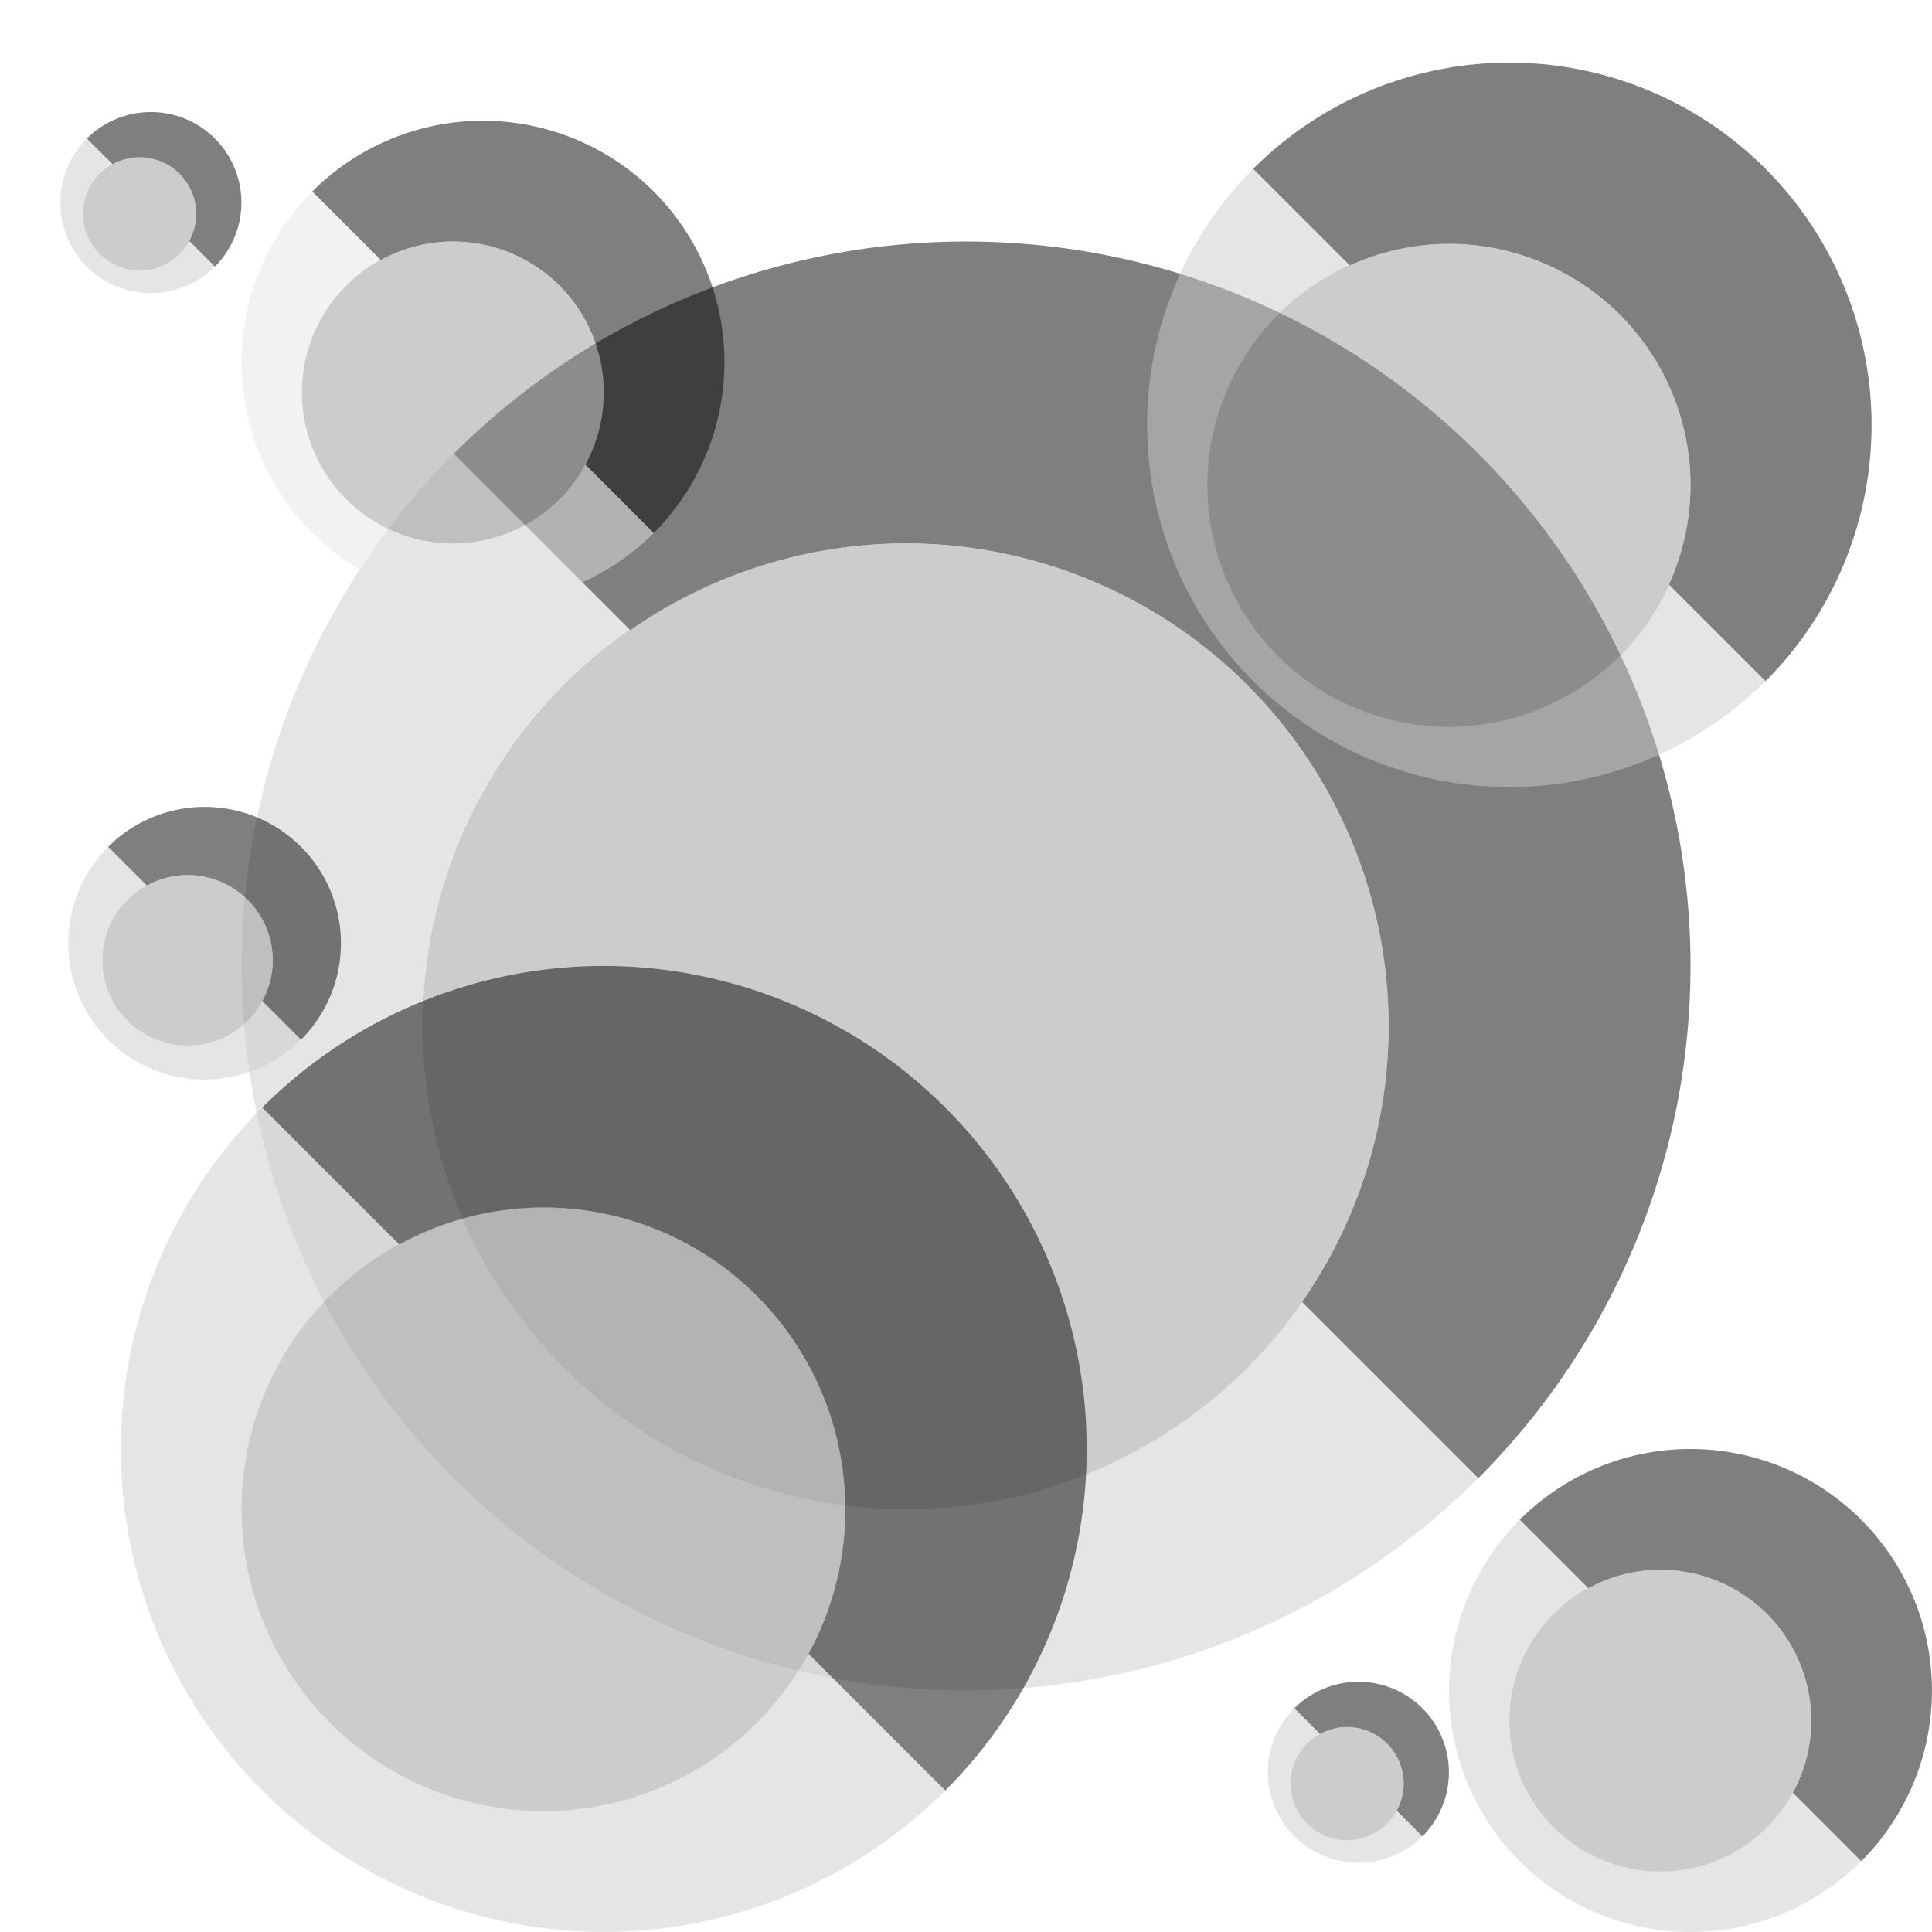 <?xml version="1.0" encoding="UTF-8" standalone="no"?>
<!-- Created with Inkscape (http://www.inkscape.org/) -->

<svg xmlns:dc="http://purl.org/dc/elements/1.1/" xmlns:cc="http://creativecommons.org/ns#" xmlns:rdf="http://www.w3.org/1999/02/22-rdf-syntax-ns#" xmlns:svg="http://www.w3.org/2000/svg" xmlns="http://www.w3.org/2000/svg" xmlns:sodipodi="http://sodipodi.sourceforge.net/DTD/sodipodi-0.dtd" xmlns:inkscape="http://www.inkscape.org/namespaces/inkscape" width="32" height="32" id="svg3259" version="1.1" inkscape:version="0.91 r13725" sodipodi:docname="holes-with-wall-traces-00.svg">
  <defs id="defs3261" />
  <sodipodi:namedview id="base" pagecolor="#ffffff" bordercolor="#666666" borderopacity="1.0" inkscape:pageopacity="0.0" inkscape:pageshadow="2" inkscape:zoom="21.8125" inkscape:cx="15.197708" inkscape:cy="16" inkscape:document-units="px" inkscape:current-layer="layer1" showgrid="true" gridtolerance="17" showguides="true" inkscape:guide-bbox="true" inkscape:window-width="1066" inkscape:window-height="868" inkscape:window-x="532" inkscape:window-y="6" inkscape:window-maximized="0" guidetolerance="15">
    <inkscape:grid type="xygrid" id="grid3267" empspacing="4" visible="true" enabled="true" snapvisiblegridlinesonly="true" />
    <sodipodi:guide orientation="1,0" position="16,36" id="guide3269" />
    <sodipodi:guide orientation="0,1" position="-4,16" id="guide3271" />
    <sodipodi:guide orientation="-0.707,0.707" position="15,15" id="guide3860" />
    <sodipodi:guide orientation="-0.707,0.707" position="8,4" id="guide3864" />
    <sodipodi:guide orientation="-0.707,0.707" position="-4,12" id="guide3870" />
  </sodipodi:namedview>
  <g inkscape:label="Ground level" inkscape:groupmode="layer" id="layer1" transform="translate(0,-1020.362)">
    <g id="g10065">
      <rect y="1020.362" x="0" height="32" width="32" id="rect10063" style="opacity:1;fill:none;fill-opacity:0.502;fill-rule:nonzero;stroke:none;stroke-width:2;stroke-linecap:butt;stroke-linejoin:miter;stroke-miterlimit:4;stroke-dasharray:none;stroke-dashoffset:0;stroke-opacity:1" />
      <g id="g5250">
        <path style="fill:black;fill-opacity:0.502;stroke:none" d="M 16.176 4.002 A 12 12 0 0 0 7.516 7.516 L 10.439 10.439 A 8 8 0 0 1 15 9 A 8 8 0 0 1 23 17 A 8 8 0 0 1 21.566 21.566 L 24.484 24.484 A 12 12 0 0 0 27.592 12.895 A 12 12 0 0 0 19.105 4.408 A 12 12 0 0 0 16.176 4.002 z " transform="translate(0,1020.362)" id="path3093" />
        <path style="fill:#cccccc;fill-opacity:0.502;stroke:none" d="M 7.516 7.516 A 12 12 0 0 0 7.516 24.484 A 12 12 0 0 0 24.484 24.484 L 21.566 21.566 A 8 8 0 0 1 15 25 A 8 8 0 0 1 7 17 A 8 8 0 0 1 10.439 10.439 L 7.516 7.516 z " transform="translate(0,1020.362)" id="path3850" />
        <circle r="8" cy="1037.362" cx="15" id="path3858" style="fill:#999;fill-opacity:0.502;stroke:none" />
      </g>
      <g transform="translate(-2,0)" id="g5261">
        <path inkscape:connector-curvature="0" style="fill:#ccc;fill-opacity:0.502;stroke:none" d="m 6.344,18.344 a 8,8 0 0 0 0,11.312 8,8 0 0 0 11.312,0 L 15.391,27.391 A 5,5 0 0 1 11,30 5,5 0 0 1 6,25 5,5 0 0 1 8.613,20.613 L 6.344,18.344 Z" transform="translate(0,1020.362)" id="path3856" />
        <path inkscape:connector-curvature="0" style="fill:black;fill-opacity:0.502;stroke:none" d="M 12.117,16 A 8,8 0 0 0 6.344,18.344 l 2.27,2.27 A 5,5 0 0 1 11,20 a 5,5 0 0 1 5,5 5,5 0 0 1 -0.609,2.391 l 2.266,2.266 a 8,8 0 0 0 2.07,-7.727 8,8 0 0 0 -5.656,-5.656 A 8,8 0 0 0 12.117,16 Z" transform="translate(0,1020.362)" id="path3095" />
        <circle r="5" cy="1045.362" cx="11" id="path3862" style="fill:#999;fill-opacity:0.502;stroke:none" />
      </g>
      <g transform="translate(0,-2)" id="g5239">
        <path style="fill:black;fill-opacity:0.502;stroke:none" d="m 8.059,1024.362 a 4,4 0 0 0 -2.887,1.172 l 1.135,1.135 A 2.5,2.5 0 0 1 7.5,1026.362 a 2.5,2.5 0 0 1 2.5,2.5 2.5,2.5 0 0 1 -0.305,1.195 l 1.133,1.133 a 4,4 0 0 0 1.035,-3.863 4,4 0 0 0 -2.828,-2.828 4,4 0 0 0 -0.977,-0.137 z" id="path3852" inkscape:connector-curvature="0" />
        <path inkscape:connector-curvature="0" style="fill:#e6e6e6;fill-opacity:0.502;stroke:none" d="m 5.172,5.172 a 4,4 0 0 0 0,5.656 4,4 0 0 0 5.656,0 L 9.695,9.695 A 2.5,2.5 0 0 1 7.5,11 2.5,2.5 0 0 1 5,8.5 2.5,2.5 0 0 1 6.307,6.307 L 5.172,5.172 Z" transform="translate(0,1020.362)" id="path3091" />
        <circle r="2.5" cy="1028.862" cx="7.5" id="path3866" style="fill:#999;fill-opacity:0.502;stroke:none" />
      </g>
      <g transform="translate(2,4)" id="g5283">
        <path inkscape:connector-curvature="0" style="fill:black;fill-opacity:0.502;stroke:none" d="m 26.059,20 a 4,4 0 0 0 -2.887,1.172 l 1.135,1.135 A 2.5,2.5 0 0 1 25.5,22 2.5,2.5 0 0 1 28,24.5 2.5,2.5 0 0 1 27.695,25.695 l 1.133,1.133 A 4,4 0 0 0 29.863,22.965 4,4 0 0 0 27.035,20.137 4,4 0 0 0 26.059,20 Z" transform="translate(0,1020.362)" id="path3097" />
        <path inkscape:connector-curvature="0" style="fill:#ccc;fill-opacity:0.502;stroke:none" d="m 23.172,21.172 a 4,4 0 0 0 0,5.656 4,4 0 0 0 5.656,0 L 27.695,25.695 A 2.5,2.5 0 0 1 25.5,27 2.5,2.5 0 0 1 23,24.5 2.5,2.5 0 0 1 24.307,22.307 l -1.135,-1.135 z" transform="translate(0,1020.362)" id="path3099" />
        <circle r="2.5" cy="1044.862" cx="25.5" style="fill:#999;fill-opacity:0.502;stroke:none" id="path3101" />
      </g>
      <g transform="translate(-2,-2)" id="g5272">
        <path inkscape:connector-curvature="0" style="fill:black;fill-opacity:0.502;stroke:none" d="m 5.42,15.365 a 2.259,2.259 0 0 0 -1.629,0.662 l 0.641,0.641 A 1.412,1.412 0 0 1 5.105,16.494 1.412,1.412 0 0 1 6.518,17.906 1.412,1.412 0 0 1 6.344,18.58 l 0.641,0.641 A 2.259,2.259 0 0 0 7.57,17.039 2.259,2.259 0 0 0 5.973,15.441 2.259,2.259 0 0 0 5.42,15.365 Z" transform="translate(0,1020.362)" id="path4196" />
        <path inkscape:connector-curvature="0" style="fill:#ccc;fill-opacity:0.502;stroke:none" d="m 3.791,16.027 a 2.259,2.259 0 0 0 0,3.193 2.259,2.259 0 0 0 3.193,0 L 6.344,18.58 A 1.412,1.412 0 0 1 5.105,19.318 1.412,1.412 0 0 1 3.693,17.906 1.412,1.412 0 0 1 4.432,16.668 l -0.641,-0.641 z" id="path4198" transform="translate(0,1020.362)" />
        <circle style="fill:#999;fill-opacity:0.502;stroke:none" id="path4200" cx="5.106" cy="1038.268" r="1.412" />
      </g>
      <g transform="translate(22.134,0.321)" id="g5234">
        <path inkscape:connector-curvature="0" style="fill:#ccc;fill-opacity:0.502;stroke:none" d="m -1.377,2.475 a 6,6 0 0 0 0,8.484 6,6 0 0 0 8.484,0 L 5.508,9.359 a 4,4 0 0 1 -3.643,2.357 4,4 0 0 1 -4,-4 4,4 0 0 1 2.357,-3.643 L -1.377,2.475 Z" transform="translate(0,1020.362)" id="path5216" />
        <path inkscape:connector-curvature="0" style="fill:#000000;fill-opacity:0.502;stroke:none" d="M 2.953,0.717 A 6,6 0 0 0 -1.377,2.475 l 1.6,1.6 a 4,4 0 0 1 1.643,-0.357 4,4 0 0 1 4,4 4,4 0 0 1 -0.357,1.643 l 1.6,1.6 A 6,6 0 0 0 8.66,5.164 6,6 0 0 0 4.418,0.92 6,6 0 0 0 2.953,0.717 Z" transform="translate(0,1020.362)" id="path5218" />
        <circle id="circle5220" style="fill:#999999;fill-opacity:0.502;stroke:none" cx="1.865" cy="1028.079" r="4" />
      </g>
      <g id="g5288" transform="matrix(0.664,0,0,0.664,-1.079,334.495)">
        <path id="path5290" transform="translate(0,1020.362)" d="m 5.42,15.365 a 2.259,2.259 0 0 0 -1.629,0.662 l 0.641,0.641 A 1.412,1.412 0 0 1 5.105,16.494 1.412,1.412 0 0 1 6.518,17.906 1.412,1.412 0 0 1 6.344,18.58 l 0.641,0.641 A 2.259,2.259 0 0 0 7.57,17.039 2.259,2.259 0 0 0 5.973,15.441 2.259,2.259 0 0 0 5.42,15.365 Z" style="fill:black;fill-opacity:0.502;stroke:none" inkscape:connector-curvature="0" />
        <path transform="translate(0,1020.362)" id="path5292" d="m 3.791,16.027 a 2.259,2.259 0 0 0 0,3.193 2.259,2.259 0 0 0 3.193,0 L 6.344,18.58 A 1.412,1.412 0 0 1 5.105,19.318 1.412,1.412 0 0 1 3.693,17.906 1.412,1.412 0 0 1 4.432,16.668 l -0.641,-0.641 z" style="fill:#ccc;fill-opacity:0.502;stroke:none" inkscape:connector-curvature="0" />
        <circle r="1.412" cy="1038.268" cx="5.106" id="circle5294" style="fill:#999;fill-opacity:0.502;stroke:none" />
      </g>
      <g transform="matrix(0.664,0,0,0.664,18.921,360.495)" id="g5296">
        <path inkscape:connector-curvature="0" style="fill:black;fill-opacity:0.502;stroke:none" d="m 5.42,15.365 a 2.259,2.259 0 0 0 -1.629,0.662 l 0.641,0.641 A 1.412,1.412 0 0 1 5.105,16.494 1.412,1.412 0 0 1 6.518,17.906 1.412,1.412 0 0 1 6.344,18.58 l 0.641,0.641 A 2.259,2.259 0 0 0 7.57,17.039 2.259,2.259 0 0 0 5.973,15.441 2.259,2.259 0 0 0 5.42,15.365 Z" transform="translate(0,1020.362)" id="path5298" />
        <path inkscape:connector-curvature="0" style="fill:#ccc;fill-opacity:0.502;stroke:none" d="m 3.791,16.027 a 2.259,2.259 0 0 0 0,3.193 2.259,2.259 0 0 0 3.193,0 L 6.344,18.58 A 1.412,1.412 0 0 1 5.105,19.318 1.412,1.412 0 0 1 3.693,17.906 1.412,1.412 0 0 1 4.432,16.668 l -0.641,-0.641 z" id="path5300" transform="translate(0,1020.362)" />
        <circle style="fill:#999;fill-opacity:0.502;stroke:none" id="circle5302" cx="5.106" cy="1038.268" r="1.412" />
      </g>
    </g>
  </g>
  <g inkscape:groupmode="layer" id="layer7" inkscape:label="Holes" />
  <g inkscape:groupmode="layer" id="layer6" inkscape:label="Wall" />
  <g inkscape:groupmode="layer" id="layer5" inkscape:label="right" style="display:inline" />
  <g inkscape:groupmode="layer" id="layer4" inkscape:label="left" />
  <g inkscape:groupmode="layer" id="layer3" inkscape:label="bottom" style="display:inline" />
  <g inkscape:groupmode="layer" id="layer2" inkscape:label="top" />
</svg>
